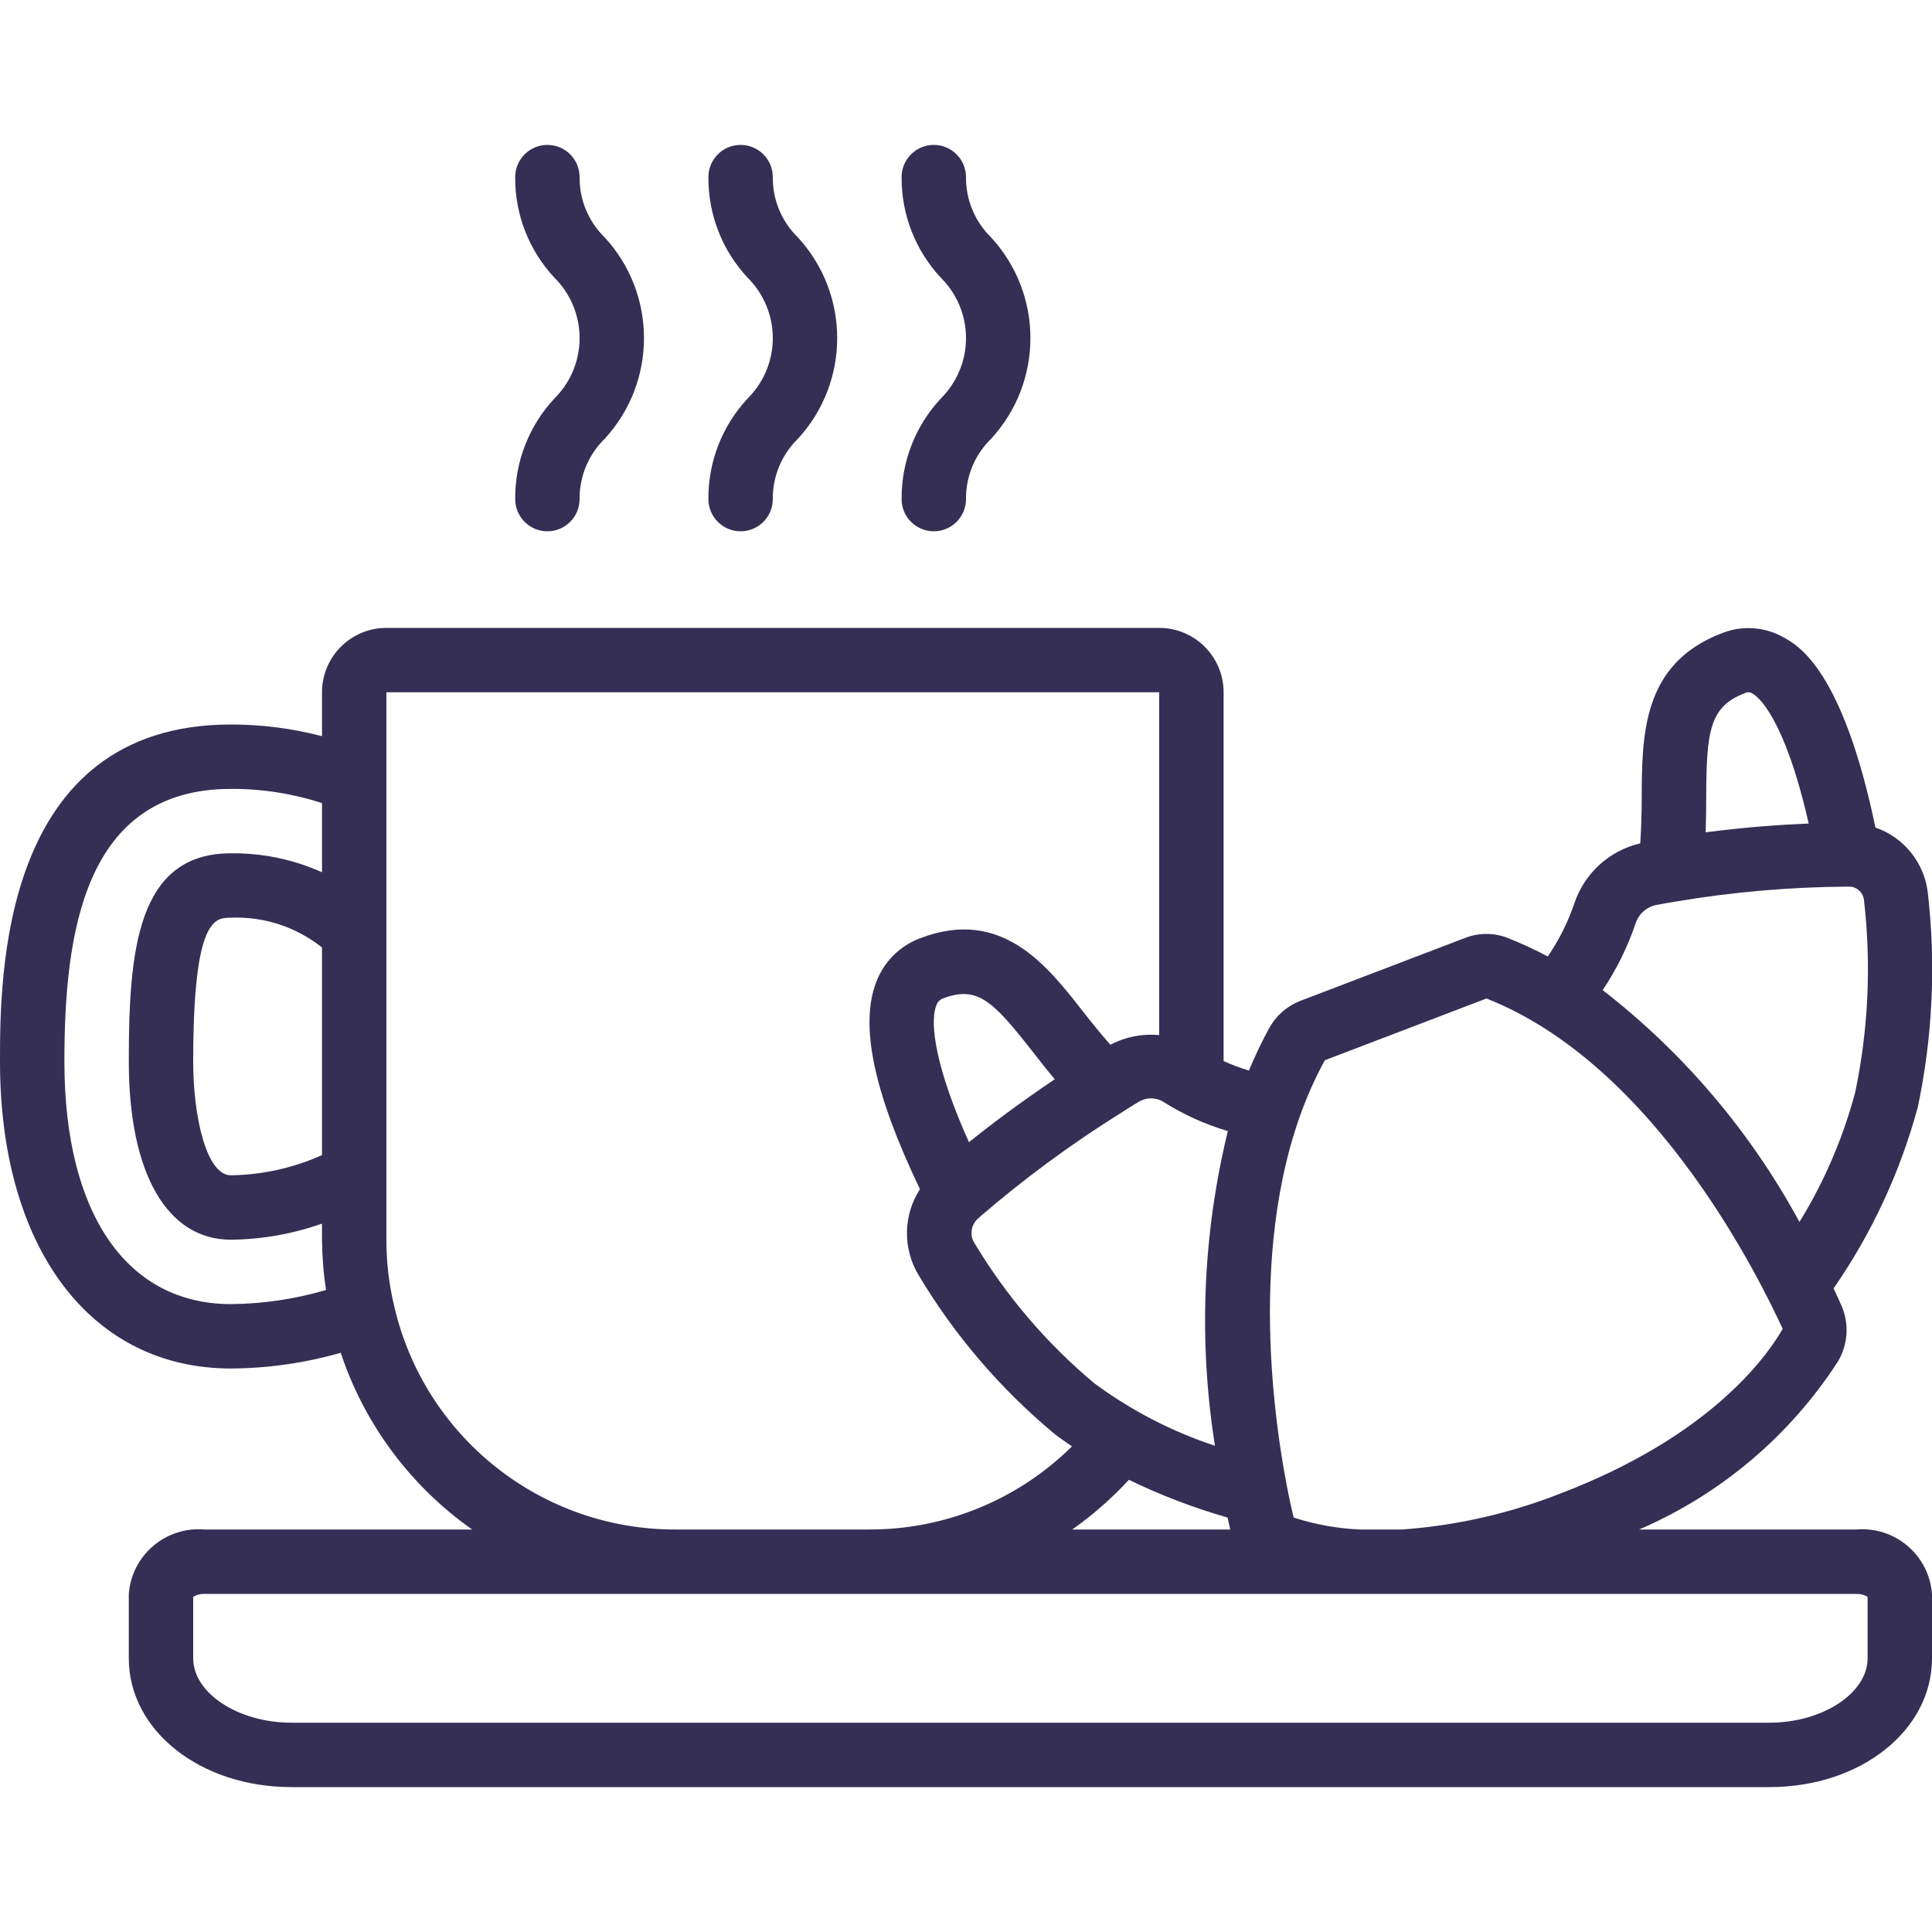 <svg width="51" height="51" viewBox="0 0 51 51" fill="none" xmlns="http://www.w3.org/2000/svg">
<g clip-path="url(#clip0)">
<path d="M49.002 40.375H43.269C45.418 39.45 47.243 37.907 48.515 35.943C48.785 35.492 48.82 34.938 48.607 34.457C48.551 34.33 48.481 34.177 48.403 34.01C49.412 32.553 50.164 30.933 50.626 29.222C51.016 27.368 51.106 25.463 50.891 23.58C50.804 22.782 50.265 22.107 49.507 21.845C48.645 17.709 47.484 17.048 47.092 16.83C46.593 16.544 45.99 16.501 45.456 16.714C43.352 17.516 43.344 19.397 43.337 21.055C43.337 21.452 43.325 21.858 43.299 22.262C42.482 22.453 41.823 23.054 41.558 23.849C41.389 24.345 41.153 24.816 40.858 25.248C40.507 25.062 40.146 24.895 39.776 24.75C39.424 24.62 39.037 24.621 38.686 24.755L34.321 26.422C33.979 26.555 33.693 26.803 33.513 27.123C33.311 27.492 33.129 27.872 32.968 28.26C32.74 28.19 32.517 28.107 32.3 28.01V18.275C32.3 17.336 31.539 16.575 30.6 16.575H10.2C9.261 16.575 8.5 17.336 8.5 18.275V19.433C7.714 19.228 6.906 19.125 6.095 19.125C0 19.125 0 25.823 0 28.024C0 32.945 2.392 36.125 6.095 36.125C7.075 36.12 8.051 35.98 8.994 35.71C9.621 37.596 10.838 39.231 12.464 40.375H5.397C4.907 40.333 4.42 40.489 4.044 40.809C3.669 41.128 3.437 41.584 3.4 42.075V43.775C3.4 45.681 5.285 47.175 7.692 47.175H46.708C49.115 47.175 51 45.681 51 43.775V42.075C50.963 41.584 50.731 41.128 50.356 40.809C49.98 40.489 49.493 40.333 49.002 40.375ZM46.06 18.297C46.123 18.263 46.201 18.267 46.26 18.307C46.406 18.388 47.104 18.924 47.745 21.739C47.031 21.768 46.104 21.831 45.025 21.971C45.036 21.654 45.039 21.344 45.04 21.056C45.044 19.295 45.13 18.651 46.06 18.297ZM43.18 24.364C43.267 24.111 43.486 23.927 43.749 23.884C43.907 23.852 44.062 23.829 44.235 23.799C45.719 23.548 47.221 23.417 48.726 23.405H48.782C48.99 23.391 49.173 23.54 49.203 23.746C49.399 25.437 49.323 27.15 48.977 28.817C48.656 30.03 48.159 31.189 47.501 32.257C46.213 29.879 44.445 27.794 42.307 26.137C42.675 25.587 42.968 24.991 43.18 24.364ZM34.977 27.986L39.239 26.358C43.789 28.148 46.549 33.985 47.059 35.079C46.589 35.892 45.075 37.943 41.186 39.427C39.852 39.952 38.446 40.272 37.016 40.375H35.895C35.301 40.348 34.714 40.242 34.149 40.06C34.1 39.852 34.035 39.567 33.969 39.223C33.565 37.118 32.858 31.826 34.974 27.986H34.977ZM29.8 39.063C30.638 39.47 31.51 39.803 32.405 40.06C32.431 40.179 32.455 40.28 32.476 40.375H28.305C28.848 39.992 29.35 39.552 29.8 39.063ZM32.072 38.165C30.928 37.787 29.852 37.229 28.883 36.512C27.616 35.451 26.537 34.184 25.693 32.763C25.592 32.546 25.656 32.288 25.846 32.143C25.857 32.133 25.868 32.122 25.877 32.112C27.049 31.102 28.297 30.184 29.61 29.366C29.745 29.281 29.88 29.19 30.044 29.095C30.242 28.966 30.496 28.96 30.7 29.08C31.232 29.418 31.808 29.679 32.412 29.858C31.749 32.577 31.633 35.401 32.072 38.165ZM24.715 26.544C24.741 26.454 24.811 26.383 24.9 26.354C25.801 26.014 26.213 26.421 27.263 27.766C27.443 27.996 27.636 28.243 27.843 28.49C26.917 29.112 26.154 29.688 25.578 30.152C24.694 28.182 24.536 27.004 24.715 26.544ZM8.5 30.492C7.743 30.832 6.924 31.013 6.095 31.025C5.449 31.025 5.1 29.479 5.1 28.024C5.1 24.225 5.675 24.225 6.095 24.225C6.965 24.189 7.819 24.469 8.5 25.011V30.492ZM1.7 28.027C1.7 24.673 2.2 20.825 6.095 20.825C6.911 20.821 7.723 20.947 8.5 21.2V23.026C7.744 22.686 6.923 22.515 6.095 22.525C3.606 22.525 3.4 25.127 3.4 28.024C3.4 30.968 4.407 32.725 6.095 32.725C6.914 32.717 7.727 32.573 8.5 32.3V32.725C8.504 33.169 8.539 33.613 8.607 34.052C7.791 34.293 6.945 34.418 6.095 34.425C3.343 34.425 1.7 32.032 1.7 28.024V28.027ZM10.398 34.445C10.266 33.882 10.199 33.304 10.2 32.725L10.2 18.275H30.6V27.323C30.155 27.282 29.707 27.37 29.311 27.578C29.065 27.298 28.829 27.009 28.603 26.72C27.64 25.485 26.444 23.946 24.296 24.765C23.757 24.964 23.332 25.387 23.13 25.925C22.687 27.067 23.073 28.865 24.285 31.391C23.841 32.077 23.826 32.957 24.247 33.657C25.198 35.251 26.414 36.67 27.842 37.855C27.991 37.97 28.144 38.075 28.298 38.18C26.875 39.589 24.953 40.378 22.95 40.375H17.85C14.282 40.39 11.184 37.923 10.398 34.443V34.445ZM49.3 43.775C49.3 44.696 48.11 45.475 46.708 45.475H7.692C6.29 45.475 5.1 44.696 5.1 43.775V42.152C5.19 42.098 5.293 42.072 5.397 42.075H49.002C49.107 42.072 49.21 42.098 49.3 42.152V43.775Z" fill="#352F55"/>
<path d="M18.7 13.175C18.7 13.644 19.081 14.025 19.55 14.025C20.02 14.025 20.4 13.644 20.4 13.175C20.394 12.575 20.634 11.999 21.064 11.581C22.445 10.08 22.445 7.77 21.064 6.269C20.634 5.85 20.394 5.275 20.4 4.675C20.4 4.206 20.02 3.825 19.55 3.825C19.081 3.825 18.7 4.206 18.7 4.675C18.693 5.66 19.063 6.611 19.736 7.331C20.161 7.753 20.4 8.326 20.4 8.925C20.4 9.523 20.161 10.097 19.736 10.519C19.063 11.239 18.693 12.19 18.7 13.175Z" fill="#352F55"/>
<path d="M13.6 13.175C13.6 13.644 13.98 14.025 14.45 14.025C14.919 14.025 15.3 13.644 15.3 13.175C15.294 12.575 15.534 11.999 15.964 11.581C17.345 10.08 17.345 7.77 15.964 6.269C15.534 5.85 15.294 5.275 15.3 4.675C15.3 4.206 14.919 3.825 14.45 3.825C13.98 3.825 13.6 4.206 13.6 4.675C13.592 5.66 13.963 6.611 14.636 7.331C15.061 7.753 15.3 8.326 15.3 8.925C15.3 9.523 15.061 10.097 14.636 10.519C13.963 11.239 13.592 12.19 13.6 13.175Z" fill="#352F55"/>
<path d="M23.8 13.175C23.8 13.644 24.181 14.025 24.65 14.025C25.119 14.025 25.5 13.644 25.5 13.175C25.494 12.575 25.734 11.999 26.164 11.581C27.546 10.08 27.546 7.77 26.164 6.269C25.734 5.85 25.494 5.275 25.5 4.675C25.5 4.206 25.119 3.825 24.65 3.825C24.181 3.825 23.8 4.206 23.8 4.675C23.793 5.66 24.163 6.611 24.836 7.331C25.261 7.753 25.5 8.326 25.5 8.925C25.5 9.523 25.261 10.097 24.836 10.519C24.163 11.239 23.793 12.19 23.8 13.175Z" fill="#352F55"/>
</g>
<defs>
<clipPath id="clip0">
<rect width="51" height="51" fill="white"/>
</clipPath>
</defs>
</svg>
